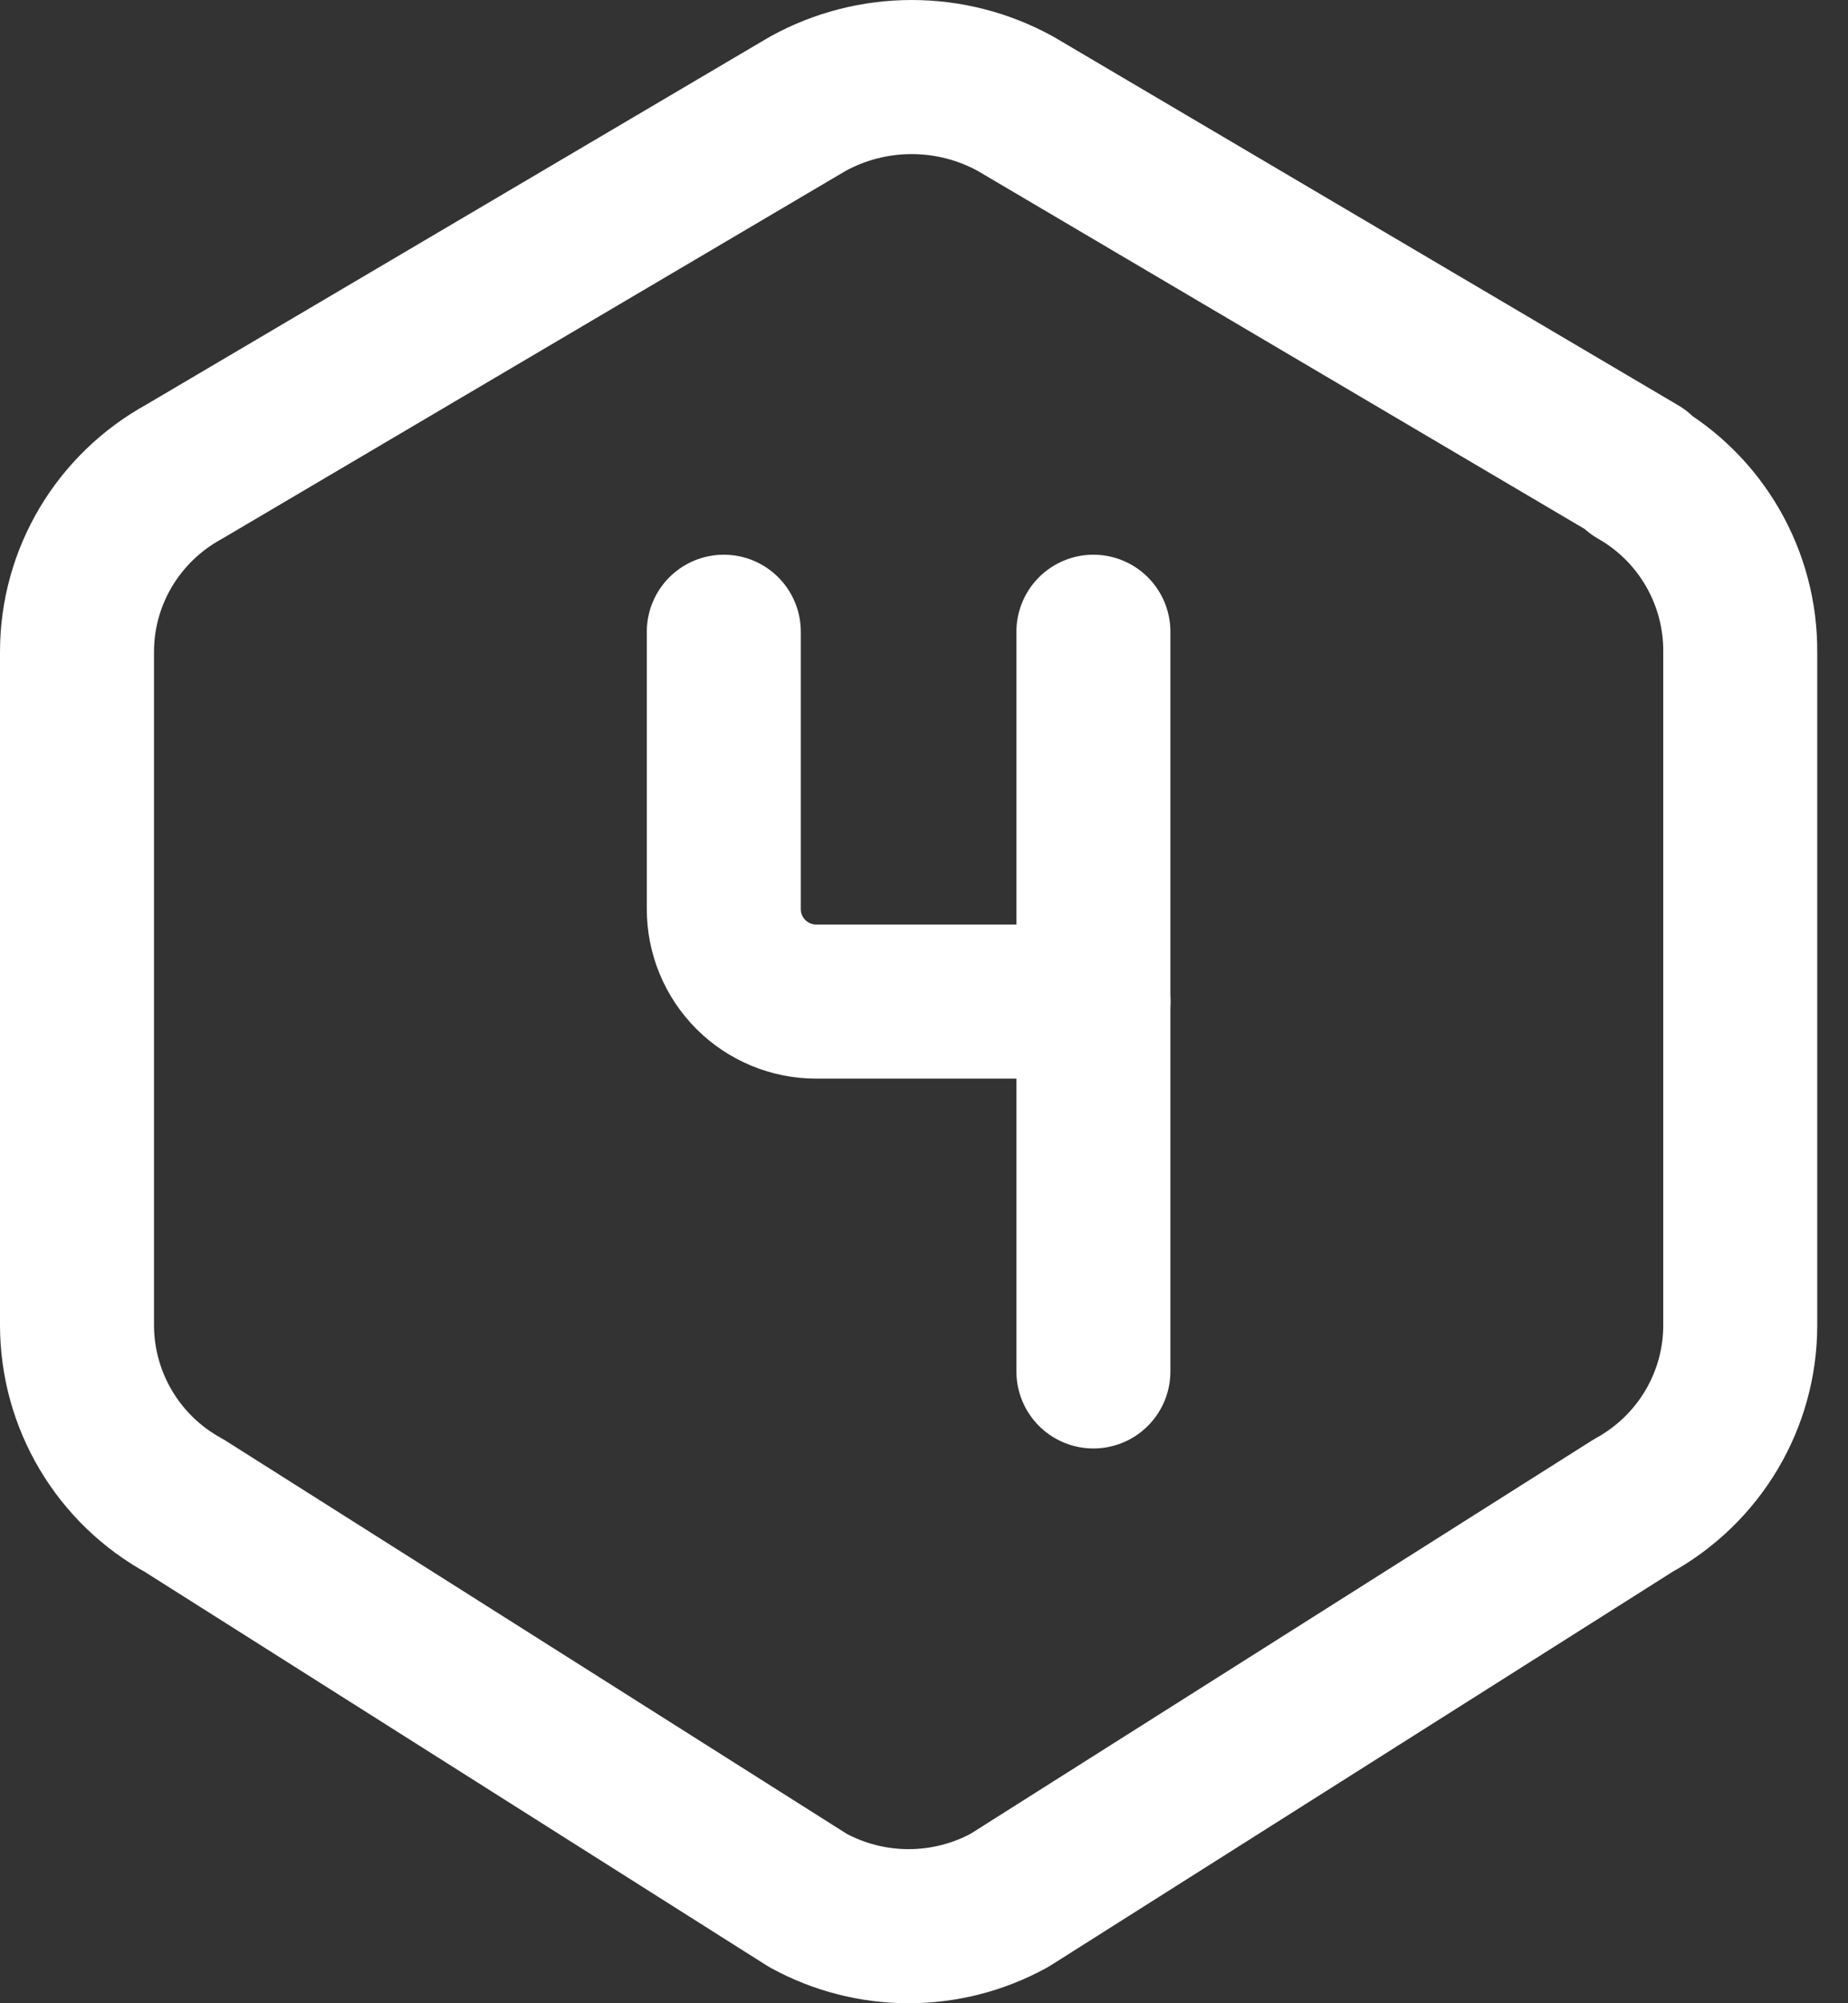 <svg width="48" height="52" viewBox="0 0 48 52" fill="none" xmlns="http://www.w3.org/2000/svg">
<rect x="0" y="0" width="48" height="52" fill="#333333" stroke="none"/>
<path d="M42.501 12.247C43.326 12.716 44.011 13.397 44.485 14.219C44.96 15.04 45.207 15.974 45.201 16.922V34.404C45.201 36.346 44.138 38.136 42.422 39.08L26.221 49.328C25.418 49.769 24.517 50 23.6 50C22.684 50 21.783 49.769 20.98 49.328L4.779 39.08C3.94 38.621 3.239 37.945 2.75 37.122C2.261 36.3 2.002 35.361 2 34.404V16.92C2 14.978 3.063 13.19 4.779 12.247L20.98 2.695C21.806 2.239 22.735 2 23.68 2C24.624 2 25.553 2.239 26.38 2.695L42.58 12.247H42.501Z" stroke="white" stroke-width="4" stroke-linecap="round" stroke-linejoin="round"/>
<path d="M18.8 16.399V23.599C18.8 24.236 19.053 24.846 19.503 25.296C19.953 25.746 20.564 25.999 21.2 25.999H28.401" stroke="white" stroke-width="4" stroke-linecap="round" stroke-linejoin="round"/>
<path d="M28.4 16.399V35.599" stroke="white" stroke-width="4" stroke-linecap="round" stroke-linejoin="round"/>
</svg>
